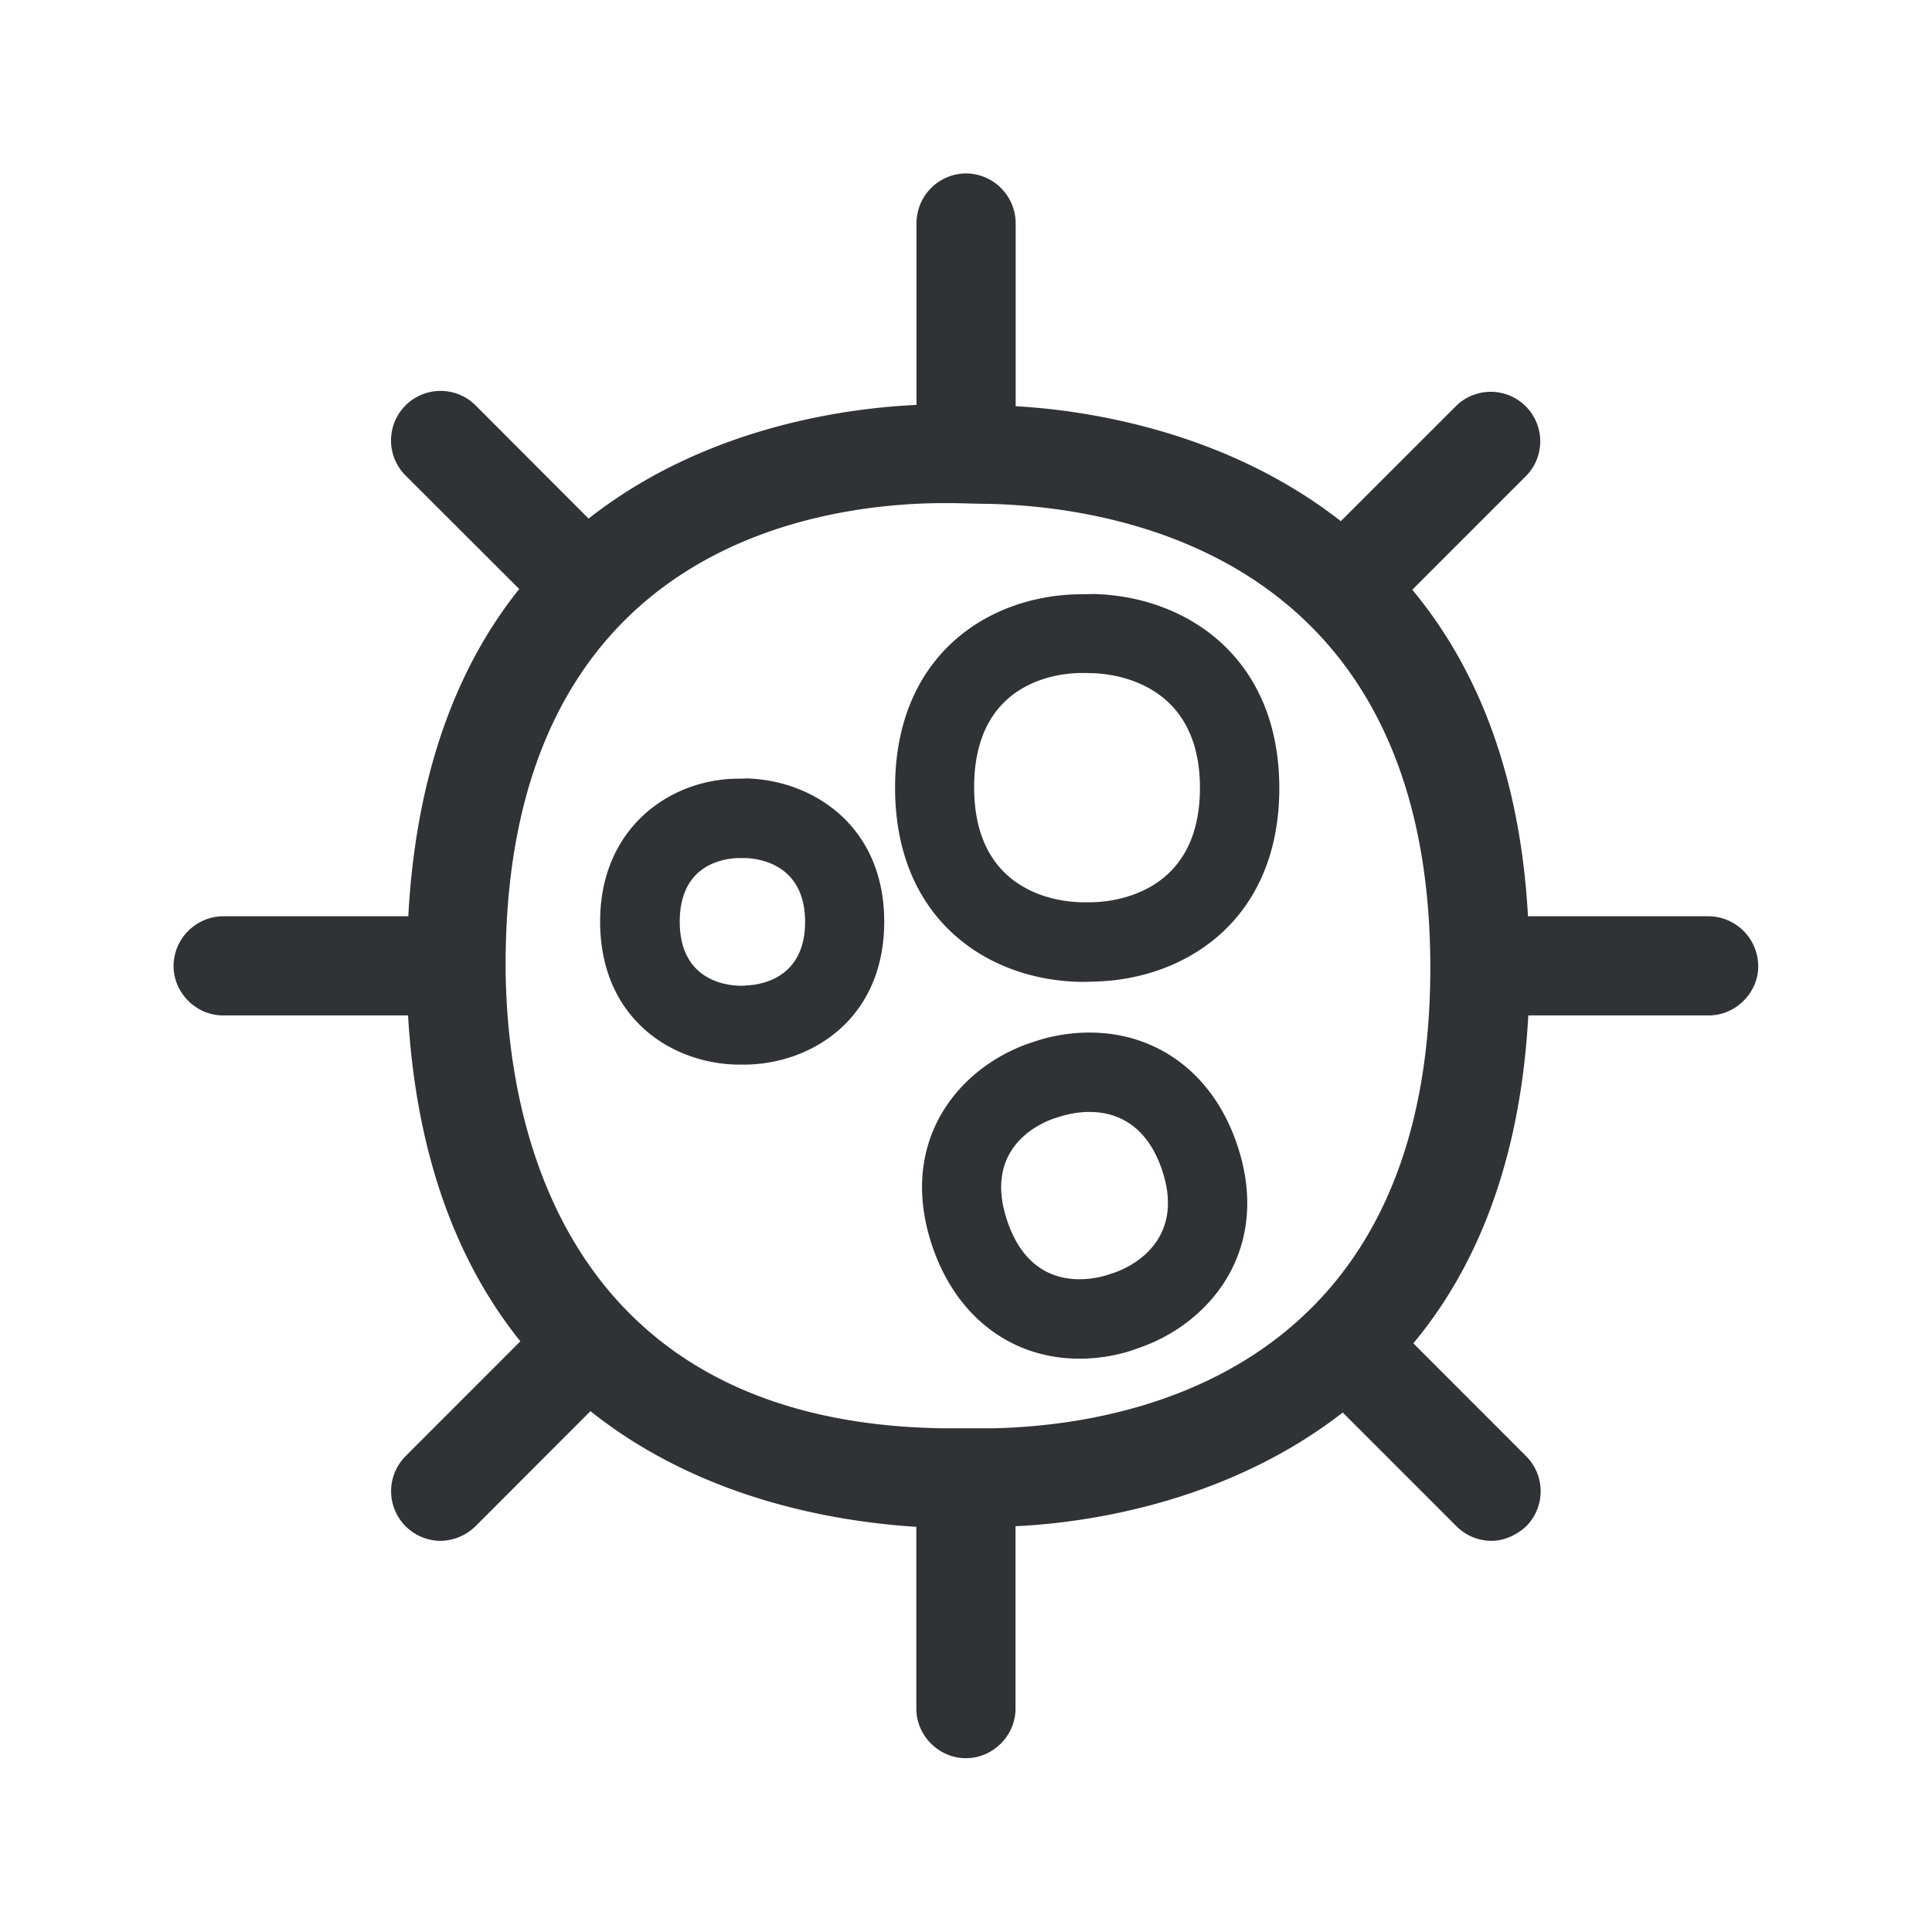 <svg xmlns="http://www.w3.org/2000/svg" width="24" height="24" fill="none"><path fill="#313235" d="M21.841 11.998a.622.622 0 0 0-.616-.616h-2.244c-.1-1.824-.666-3.129-1.437-4.056l1.42-1.42a.615.615 0 0 0-.871-.868l-1.437 1.436c-1.428-1.117-3.145-1.378-4.039-1.428V2.77a.622.622 0 0 0-.616-.616.62.62 0 0 0-.616.616V5.03c-.913.042-2.645.288-4.073 1.412L5.909 5.037a.615.615 0 0 0-.872.869L6.45 7.317c-.745.93-1.28 2.241-1.378 4.065h-2.3a.622.622 0 0 0-.616.616c0 .336.28.616.616.616h2.297c.107 1.813.647 3.118 1.395 4.048l-1.428 1.429a.617.617 0 0 0 .434 1.05.634.634 0 0 0 .437-.182l1.428-1.429c1.412 1.126 3.12 1.378 4.048 1.437v2.258c0 .336.28.616.616.616.336 0 .616-.28.616-.616v-2.266c.88-.04 2.62-.289 4.065-1.412l1.412 1.412a.616.616 0 0 0 .434.182c.154 0 .31-.067.434-.182a.617.617 0 0 0 0-.868l-1.403-1.404c.773-.927 1.33-2.244 1.428-4.073h2.241c.336 0 .616-.28.616-.616Zm-9.515 5.745h-.602c-4.908-.067-5.443-4.056-5.443-5.764 0-5.12 3.768-5.712 5.387-5.729h.123c.09 0 .18.003.266.005.08.002.156.004.227.004 1.65.039 5.484.68 5.484 5.761 0 5.073-3.809 5.69-5.442 5.723Zm3.566-7.952c0-1.628-1.157-2.384-2.306-2.412l-.131.003h-.034c-1.146.011-2.302.759-2.302 2.403 0 1.645 1.16 2.395 2.308 2.412h.053l.1-.003c1.155-.022 2.312-.773 2.312-2.403Zm-.986-.003c0 1.314-1.073 1.415-1.34 1.42h-.125c-.283-.003-1.34-.109-1.34-1.428 0-1.32 1.046-1.418 1.329-1.42h.079c.018.002.036.002.052.002.275.006 1.345.118 1.345 1.426Zm-5.65 2.454v.003h-.067c-.157-.003-.745-.06-.745-.796 0-.734.58-.787.736-.79h.073c.154.003.748.065.748.793 0 .731-.597.787-.745.79Zm1.728-.793c0-1.19-.885-1.756-1.706-1.779l-.078.003h-.037c-.846.006-1.708.617-1.708 1.773 0 1.205.888 1.768 1.714 1.779h.104c.823-.017 1.711-.577 1.711-1.776Zm2.866 4.359-.035.01a1.164 1.164 0 0 1-.408.073c-.3 0-.692-.128-.893-.72-.306-.901.386-1.21.577-1.276l.06-.019.032-.01c.067-.02.196-.053.35-.053.303 0 .698.126.9.714.305.897-.401 1.216-.583 1.28Zm1.515-1.597c-.294-.866-.98-1.384-1.832-1.384-.271 0-.498.053-.641.098l-.112.037c-.891.313-1.636 1.235-1.196 2.526.296.869.98 1.39 1.826 1.39.277 0 .51-.056.655-.104l.112-.04c.88-.316 1.625-1.24 1.188-2.523Z"/></svg>